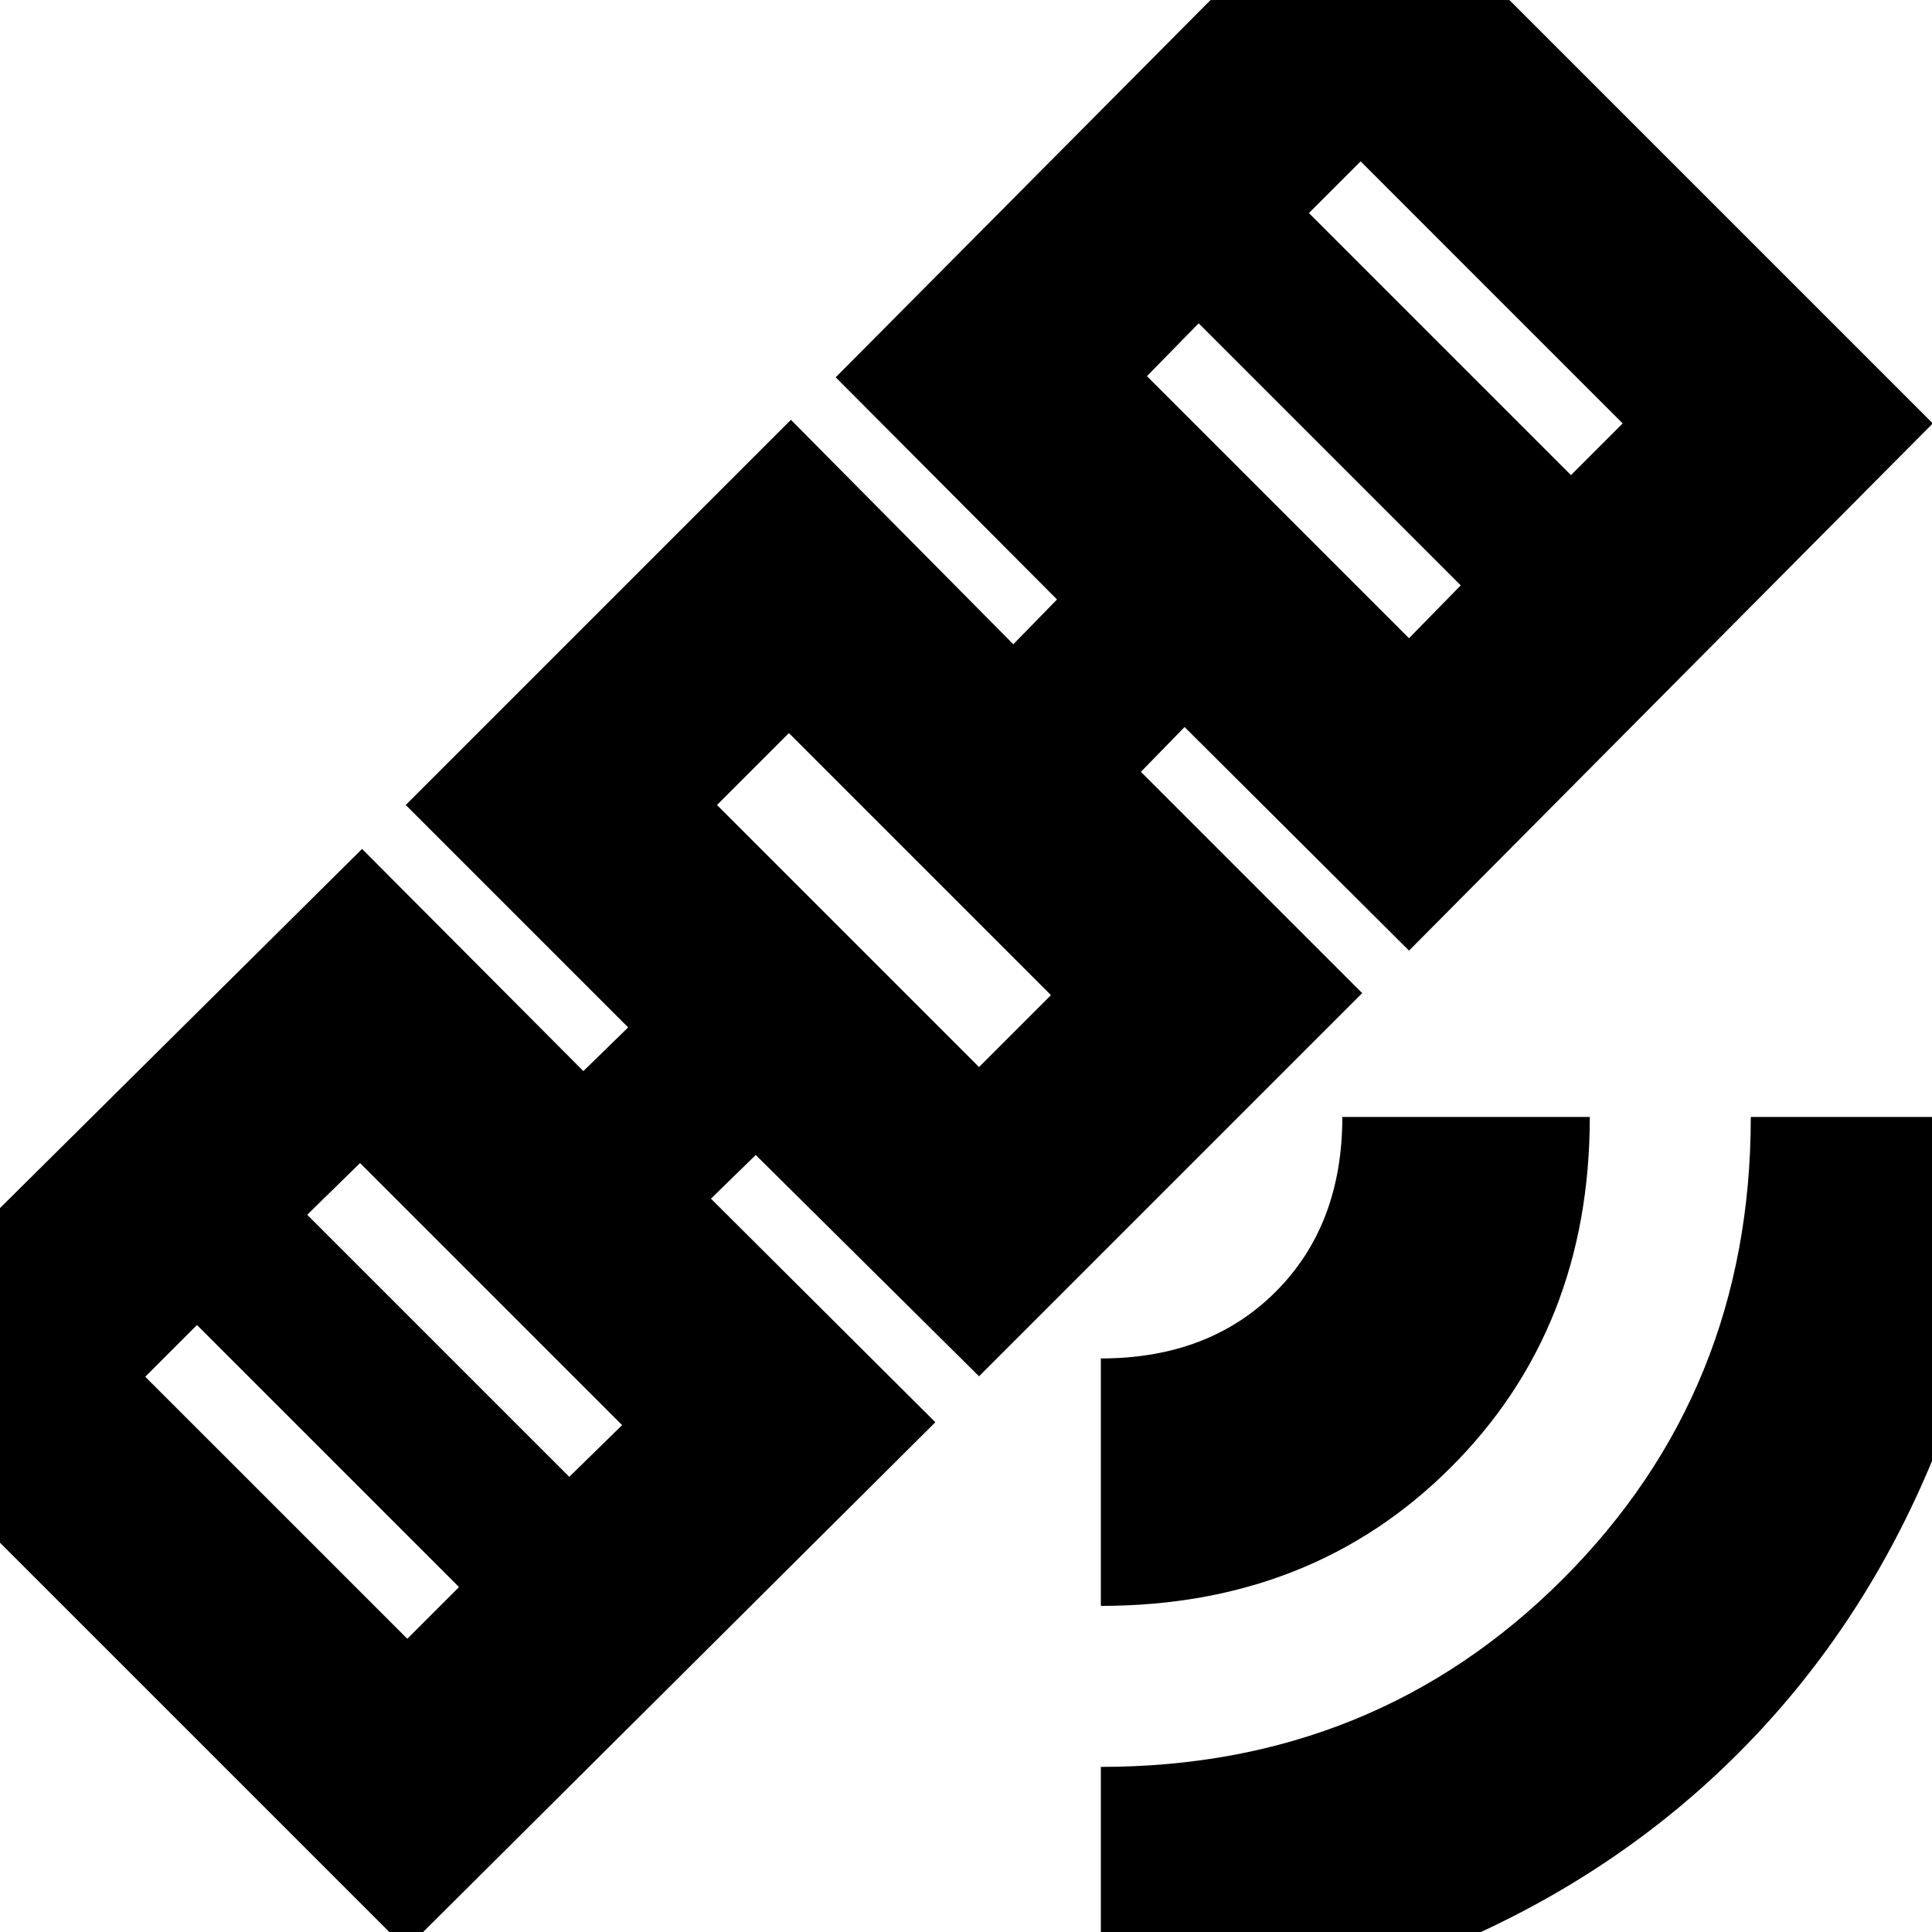 <svg xmlns="http://www.w3.org/2000/svg" height="24" viewBox="0 -960 960 960" width="24"><path d="M547 40.91V-82.04q136.22 0 229.59-93.37T869.96-405h122.95q0 93.78-34.6 175-34.61 81.22-94.63 141.24-60.03 60.02-141.46 94.85Q640.78 40.91 547 40.91Zm0-202.95V-285q53.74 0 86.87-33.13T667-405h122.96q0 105.09-68.94 174.02-68.93 68.94-174.02 68.94Zm-60.52-114.09L375.52-386.09l-22.26 21.7L464.78-253.3 201.83 8.39l-285.31-285.3 263.39-261.26 109.96 110.39 22.26-21.7L201.61-560 393-751.39l110.52 111.52 21.7-22.26-109.96-110.39 260.26-261.96 284.87 284.87-260.26 261.96-111.52-111.09-21.7 22.26 109.96 109.96-190.39 190.39Zm-414.31.22L202.39-145.7l25.7-25.69L97.87-301.61l-25.7 25.7Zm210.7 49.74 26.26-25.7-130.22-130.22-26.26 25.7 130.22 130.22Zm203.61-203.61 35.74-35.74L392-595.74 356.26-560l130.22 130.22Zm83.43-343.31 130.22 130.22 25.7-26.26-130.22-130.22-25.7 26.26Zm210.7 49.18 25.69-25.7-130.21-130.22-25.7 25.7 130.22 130.22ZM439.52-513.04Z"/></svg>
